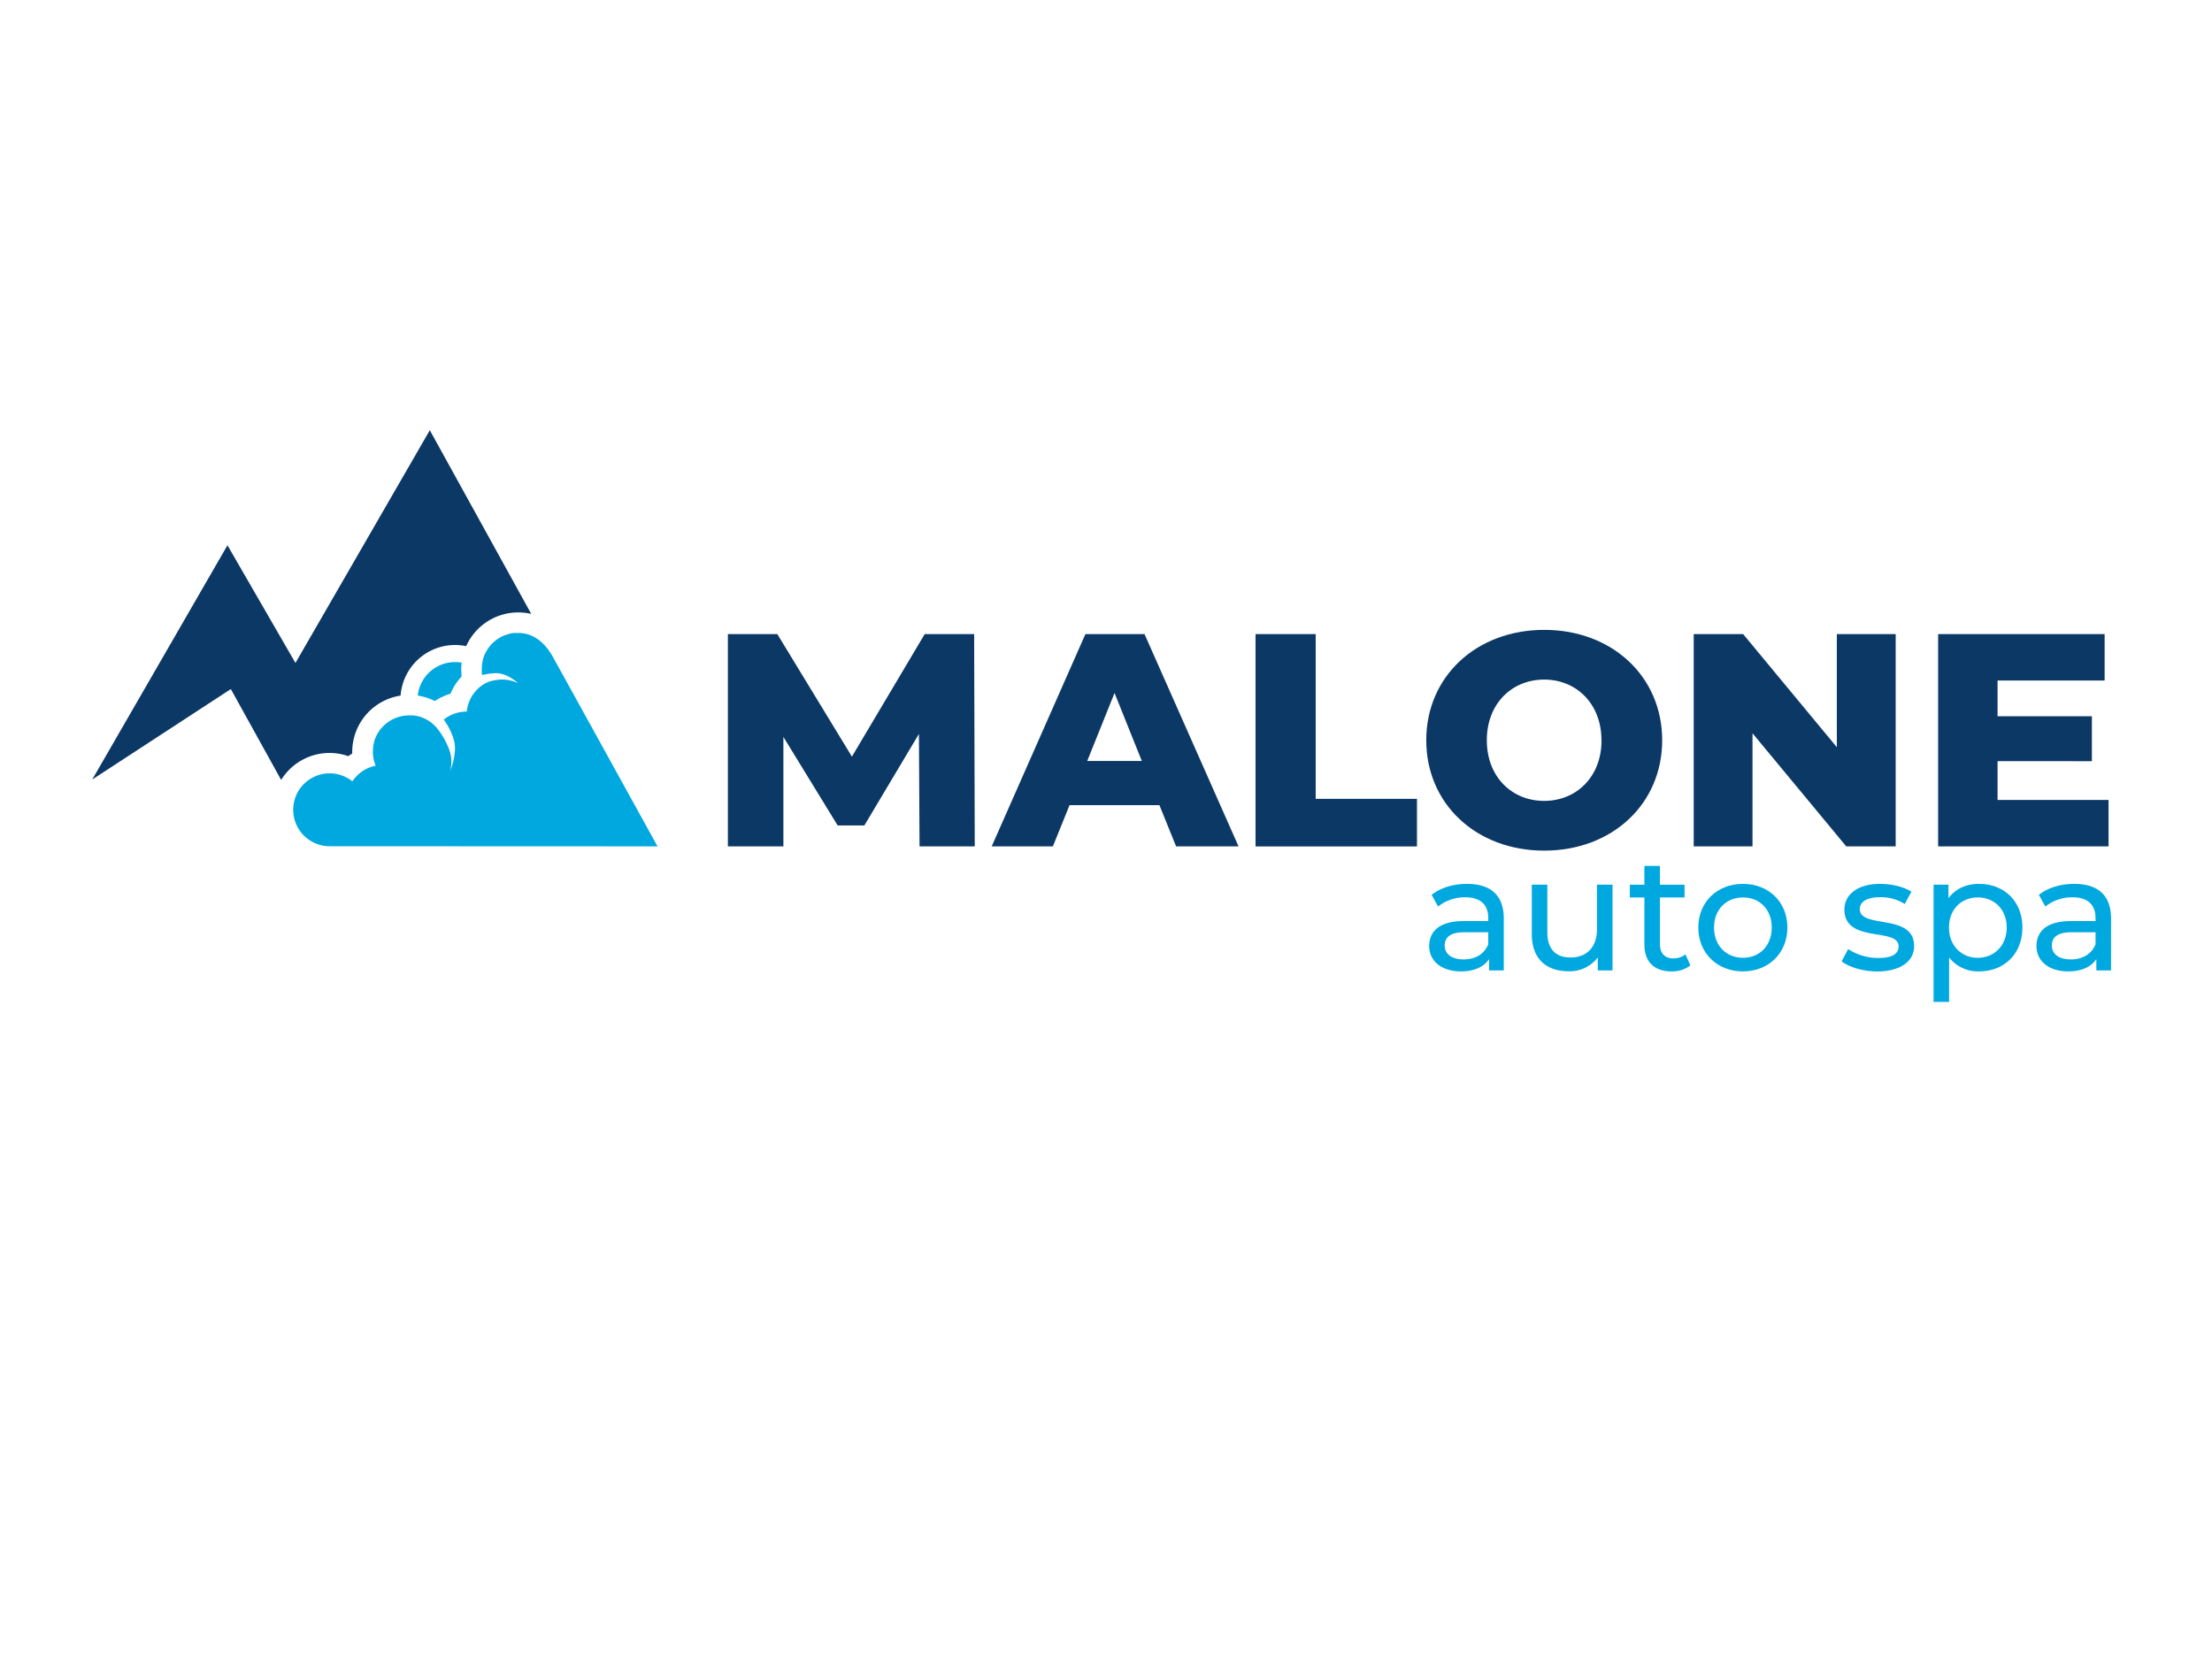 <svg xmlns="http://www.w3.org/2000/svg" viewBox="0 0 845.87 640.26"><defs><style>.a{fill:#0c3866;}.b{fill:#00a8e0;}</style></defs><path class="a" d="M351.63,323.66l-.23-43-20.87,35H320.32L299.57,281.8v41.86H278.34V242.49h18.91l28.52,46.85,27.83-46.85h18.91l.23,81.17Z"/><path class="a" d="M443.36,307.89H409l-6.38,15.77H379.23l35.83-81.17h22.61l35.95,81.17H449.74ZM436.63,291,426.2,265l-10.44,26Z"/><path class="a" d="M480.12,242.49h23v63h38.73v18.2H480.12Z"/><path class="a" d="M545.4,283.08c0-24.36,19.14-42.21,45.11-42.21s45.11,17.85,45.11,42.21-19.13,42.21-45.11,42.21S545.4,307.43,545.4,283.08Zm67,0c0-14-9.63-23.2-21.92-23.2s-21.92,9.16-21.92,23.2,9.63,23.19,21.92,23.19S612.43,297.11,612.43,283.08Z"/><path class="a" d="M724.91,242.49v81.17H706l-35.84-43.25v43.25H647.68V242.49h18.9l35.83,43.25V242.49Z"/><path class="a" d="M806.31,305.92v17.74H741.14V242.49h63.67v17.74H763.87v13.68h36.07v17.17H763.87v14.84Z"/><path class="b" d="M575.05,351.3v19.8h-5.63v-4.33c-2,3-5.63,4.7-10.77,4.7-7.42,0-12.12-4-12.12-9.65,0-5.26,3.4-9.59,13.18-9.59h9.4v-1.18c0-5-2.91-7.92-8.78-7.92a16.58,16.58,0,0,0-10.4,3.53l-2.48-4.46c3.41-2.72,8.3-4.2,13.56-4.2C570,338,575.05,342.33,575.05,351.3Zm-5.94,9.78V356.5H560c-5.87,0-7.54,2.29-7.54,5.07,0,3.28,2.72,5.32,7.23,5.32S567.63,364.85,569.11,361.08Z"/><path class="b" d="M616.63,338.31V371.1H611v-5a13.35,13.35,0,0,1-11.14,5.32c-8.47,0-14.1-4.64-14.1-14.29V338.31h5.94V356.5c0,6.43,3.21,9.65,8.84,9.65,6.19,0,10.15-3.84,10.15-10.89V338.31Z"/><path class="b" d="M646.4,369.18a11.21,11.21,0,0,1-7.18,2.29c-6.62,0-10.4-3.65-10.4-10.27v-18h-5.57v-4.88h5.57v-7.18h5.94v7.18h9.41v4.88h-9.41V361c0,3.53,1.86,5.51,5.14,5.51a7.49,7.49,0,0,0,4.64-1.55Z"/><path class="b" d="M649.43,354.7c0-9.77,7.24-16.7,17.07-16.7s17,6.93,17,16.7-7.18,16.77-17,16.77S649.43,364.48,649.43,354.7Zm28.09,0c0-7-4.7-11.51-11-11.51s-11.07,4.52-11.07,11.51,4.76,11.57,11.07,11.57S677.52,361.69,677.52,354.7Z"/><path class="b" d="M704.25,367.63l2.48-4.7a21,21,0,0,0,11.5,3.41c5.51,0,7.8-1.67,7.8-4.46,0-7.36-20.73-1-20.73-14.05,0-5.87,5.26-9.83,13.68-9.83,4.27,0,9.09,1.11,11.94,3l-2.54,4.7a17.12,17.12,0,0,0-9.47-2.6c-5.19,0-7.73,1.92-7.73,4.52,0,7.73,20.79,1.42,20.79,14.17,0,5.94-5.44,9.71-14.17,9.71C712.36,371.47,707,369.8,704.25,367.63Z"/><path class="b" d="M773.37,354.7c0,10.09-7,16.77-16.59,16.77a14,14,0,0,1-11.44-5.32v17H739.4V338.31h5.69v5.19c2.66-3.65,6.87-5.5,11.69-5.5C766.37,338,773.37,344.68,773.37,354.7Zm-6,0c0-6.93-4.76-11.51-11.07-11.51s-11,4.58-11,11.51,4.77,11.57,11,11.57S767.36,361.69,767.36,354.7Z"/><path class="b" d="M807.27,351.3v19.8h-5.63v-4.33c-2,3-5.63,4.7-10.76,4.7-7.43,0-12.13-4-12.13-9.65,0-5.26,3.4-9.59,13.18-9.59h9.4v-1.18c0-5-2.9-7.92-8.78-7.92a16.58,16.58,0,0,0-10.4,3.53l-2.47-4.46c3.4-2.72,8.29-4.2,13.55-4.2C802.2,338,807.27,342.33,807.27,351.3Zm-5.94,9.78V356.5h-9.15c-5.88,0-7.55,2.29-7.55,5.07,0,3.28,2.72,5.32,7.24,5.32S799.85,364.85,801.33,361.08Z"/><path class="a" d="M126,287.94a21.64,21.64,0,0,1,7.19,1.23c.49-.37,1-.72,1.5-1v-.6A21.81,21.81,0,0,1,153.19,266,20.9,20.9,0,0,1,174,246.65a20.66,20.66,0,0,1,4.26.45,21.8,21.8,0,0,1,19.88-12.9,22.57,22.57,0,0,1,5,.55l-38.78-70.23-51.38,89-26-45L35.27,298.1l53-34.59,19.24,34.74A21.78,21.78,0,0,1,126,287.94Z"/><path class="b" d="M174,253.19A14.33,14.33,0,0,0,159.75,266a21.59,21.59,0,0,1,6.53,2.09,21.9,21.9,0,0,1,6-2.81,22,22,0,0,1,4.27-6.62,21.67,21.67,0,0,1-.17-2.68,22.06,22.06,0,0,1,.16-2.58A14.74,14.74,0,0,0,174,253.19Z"/><path class="b" d="M251.44,323.66l-39.91-72.27c-2.57-4.64-6.19-8.31-11.17-9.16a13.31,13.31,0,0,0-2.22-.18c-.39,0-.78,0-1.17,0l-.37,0-.77.1-.42.08-.69.16-.43.11-.68.22-.39.13c-.33.13-.65.26-1,.41l-.43.22c-.18.09-.36.18-.53.28s-.33.19-.49.29l-.41.27-.51.35-.33.26c-.18.14-.35.27-.52.42l-.21.2a13,13,0,0,0-1.71,1.84c-.05.06-.09.12-.14.17-.15.21-.3.42-.44.64l-.15.23c-.14.22-.27.44-.4.66l-.12.23c-.13.23-.25.47-.37.71h0c-.18.39-.34.8-.49,1.21-.08.23-.16.46-.23.7l0,.1c0,.09-.05.18-.07.26-.08.3-.15.6-.21.91a.43.43,0,0,0,0,.11c-.07.35-.13.71-.17,1.07,0,.07,0,.14,0,.21,0,.42-.06.85-.06,1.28h0c0,.34,0,.67,0,1l0,.3c0,.32.06.64.11.95a28.1,28.1,0,0,1,4.77-.68c4.61-.38,9,3.79,9,3.79a13.33,13.33,0,0,0-2.4-.88,13.57,13.57,0,0,0-6.47-.21,11.62,11.62,0,0,0-3.89,1.28h0a13.93,13.93,0,0,0-6.85,10.69h-.07a13.84,13.84,0,0,0-8.75,3.09,23.59,23.59,0,0,1,4.08,8.56c1,4.89-1.68,11.25-1.68,11.25a13.36,13.36,0,0,0-.81-9.57,28.71,28.71,0,0,0-4.36-7.24h0a14,14,0,0,0-5.41-3.8h0c-.39-.15-.79-.28-1.2-.4h0a11.48,11.48,0,0,0-1.16-.27l-.16,0c-.38-.07-.76-.13-1.15-.17h-.18l-.23,0c-.33,0-.65,0-1,0h0c-.4,0-.81,0-1.2.06s-.76.09-1.13.15a14,14,0,0,0-10.7,8.81l0,0c-.13.35-.24.71-.35,1.08a.74.74,0,0,1,0,.14c-.09.35-.18.71-.24,1.07l0,.17c-.07.36-.12.73-.16,1.1a.66.66,0,0,1,0,.14c0,.39-.05.79-.05,1.19a14.48,14.48,0,0,0,.17,2.19,13.7,13.7,0,0,0,.58,2.31c.1.28.2.56.31.84h0a13.88,13.88,0,0,0-8.08,4.87,12.3,12.3,0,0,0-.81,1.09h0a14.77,14.77,0,0,0-1.53-1.05c-.29-.17-.59-.34-.9-.49a13.75,13.75,0,0,0-6.27-1.51,13.94,13.94,0,0,0-3.27,27.49c.3.07.6.14.91.19a14.18,14.18,0,0,0,2.36.2Z"/></svg>